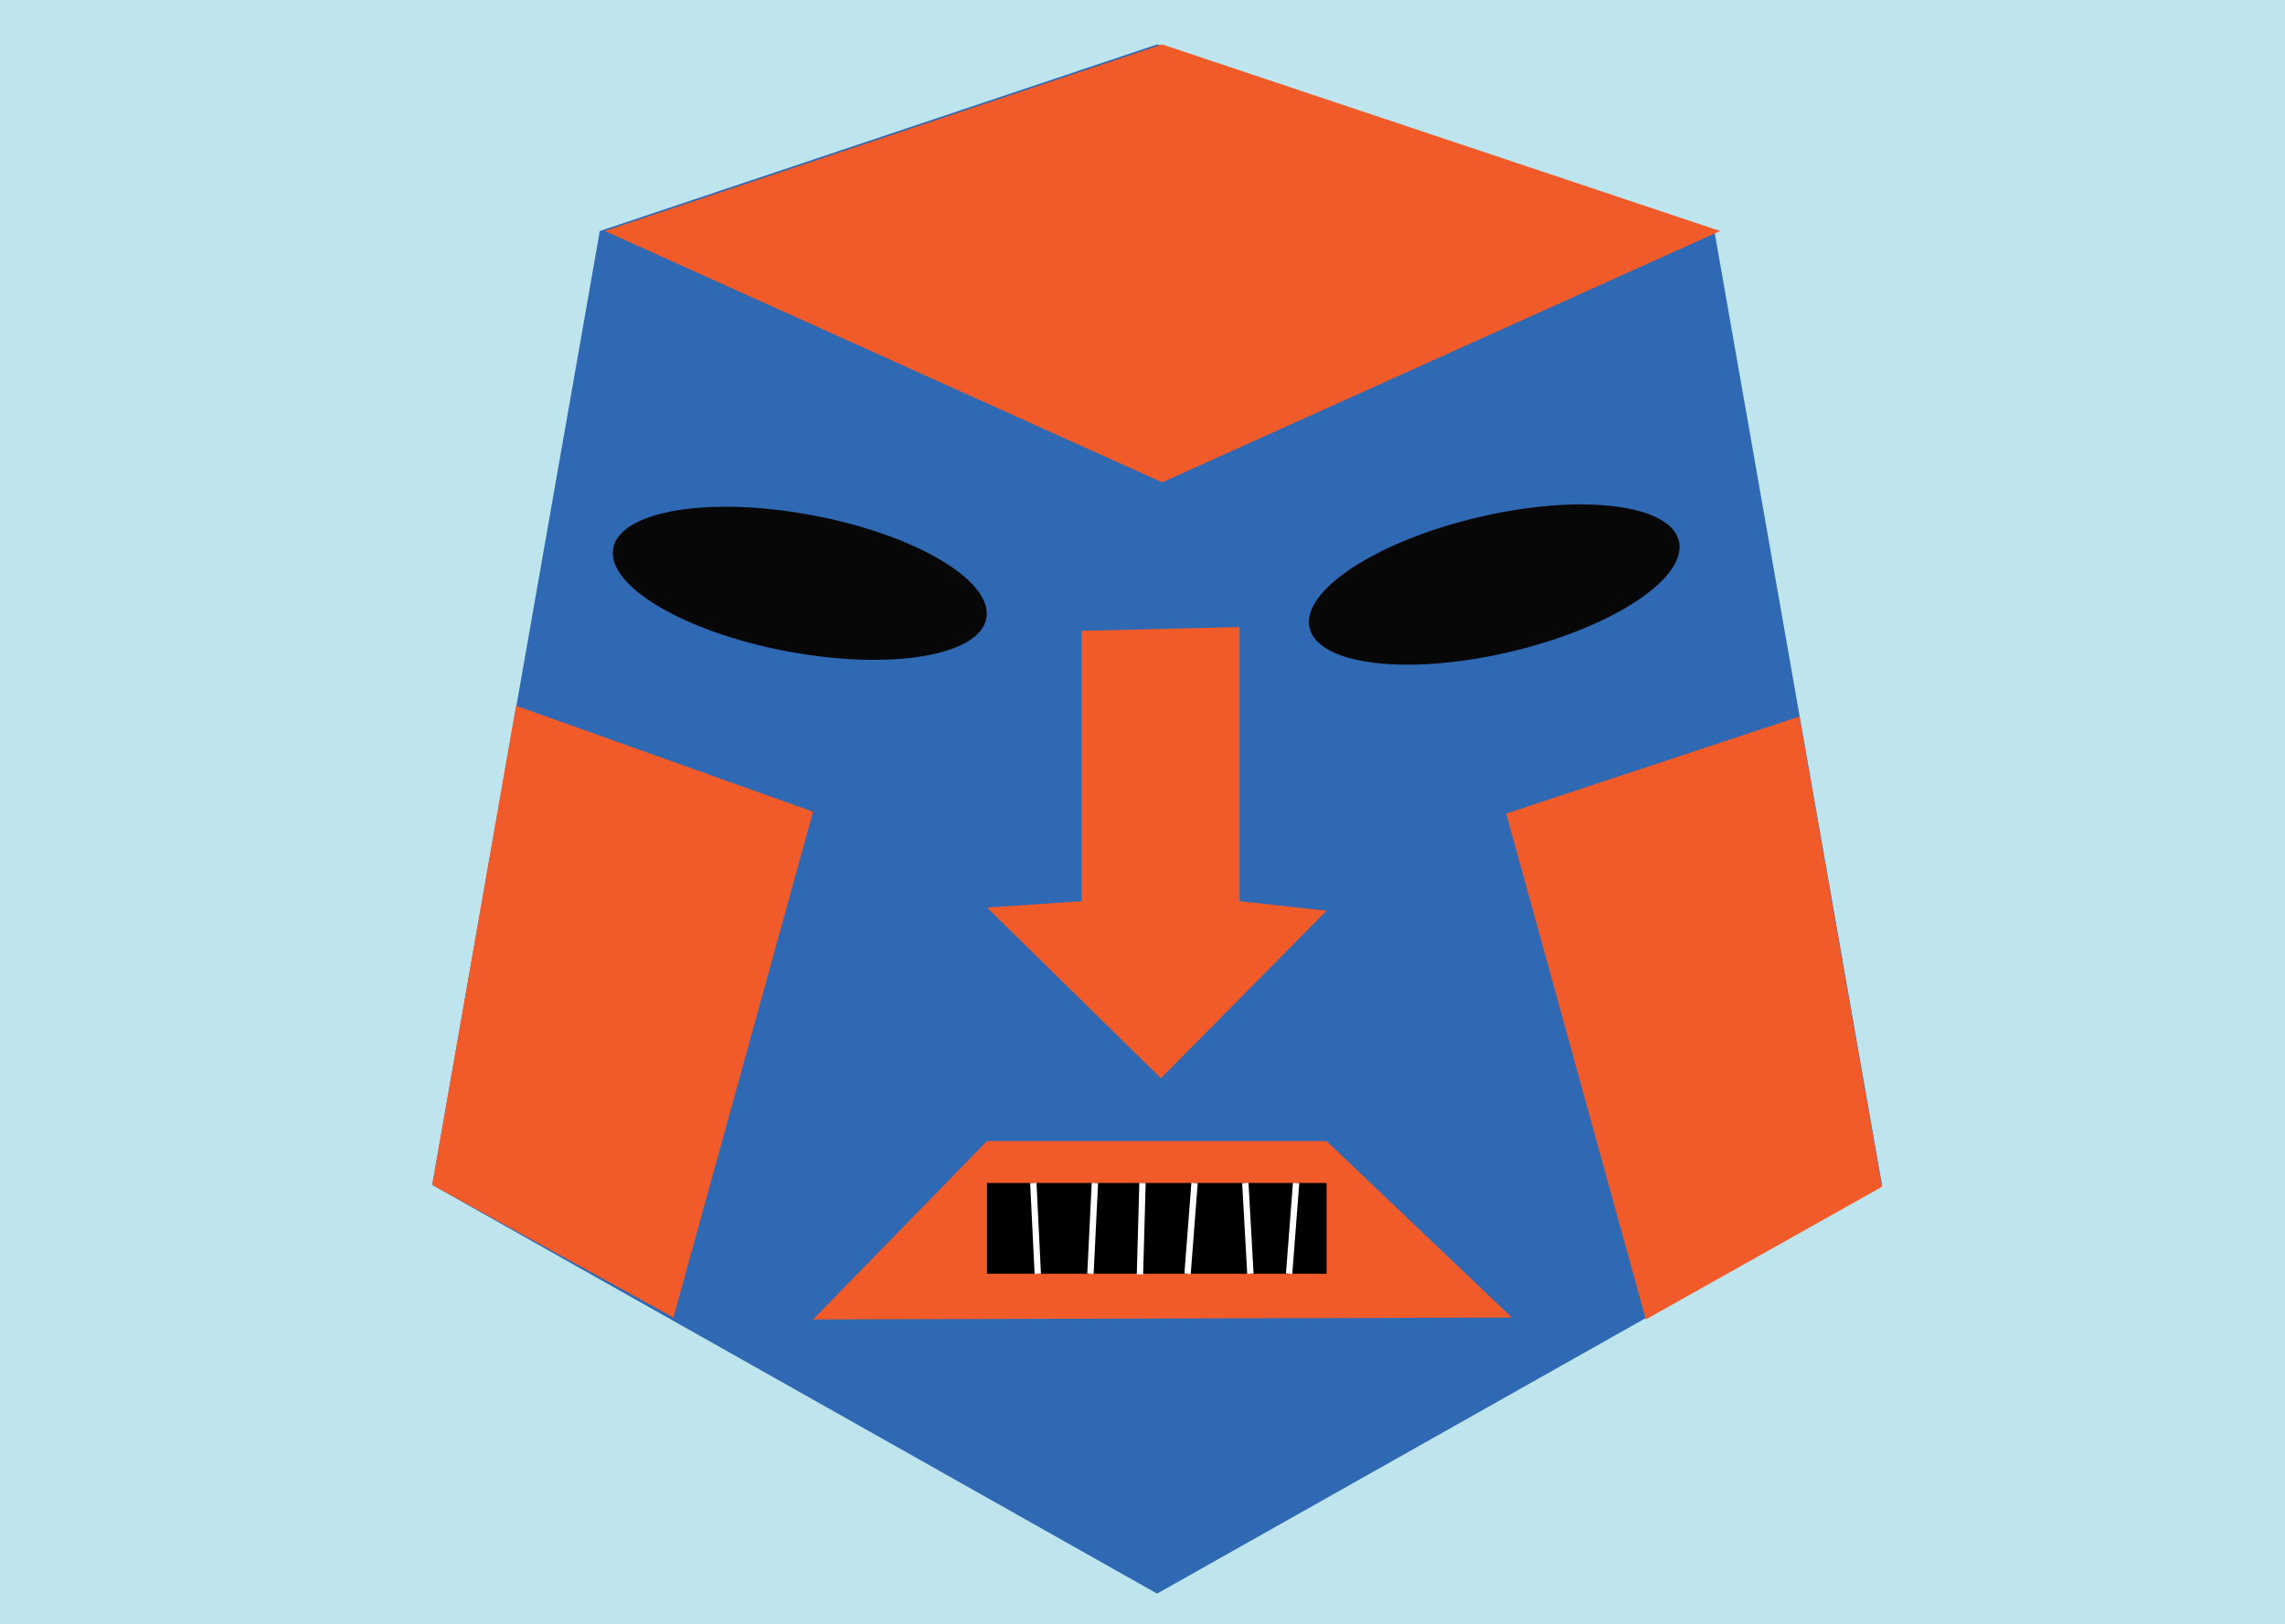 <?xml version="1.0" encoding="utf-8"?>
<!-- Generator: Adobe Illustrator 18.1.1, SVG Export Plug-In . SVG Version: 6.00 Build 0)  -->
<svg version="1.1" id="Layer_1" xmlns="http://www.w3.org/2000/svg" xmlns:xlink="http://www.w3.org/1999/xlink" x="0px" y="0px"
	 viewBox="0 46 360 255.9" enable-background="new 0 46 360 255.9" xml:space="preserve">
<rect y="46" fill="#BEE5EE" width="360" height="255.9"/>
<polygon fill="#3069B3" points="182.3,297.1 68.1,232.7 94.5,82.4 182.3,53 270.1,82.4 296.5,232.7 "/>
<ellipse transform="matrix(0.185 -0.983 0.983 0.185 -32.958 236.237)" fill="#070708" cx="126" cy="138" rx="10.9" ry="29.9"/>
<ellipse transform="matrix(-0.229 -0.973 0.973 -0.229 155.051 398.751)" fill="#070708" cx="235.4" cy="138" rx="10.9" ry="29.9"/>
<polygon fill="#F15A29" points="271,82.4 183.1,53 95.3,82.4 183.1,122 "/>
<polygon fill="#F15A29" points="155.5,189 182.9,215.9 209,189.5 195.3,188 195.3,144.8 170.4,145.4 170.4,188 "/>
<polygon fill="#F15A29" points="106.1,253.6 128.1,173.9 81.3,157.2 68.1,232.7 "/>
<polygon fill="#F15A29" points="259.3,253.9 237.3,174.2 283.5,158.9 296.5,233 "/>
<polygon fill="#F15A29" points="209,225.8 238.2,253.6 128.1,253.9 155.5,225.8 "/>
<rect x="155.5" y="232.4" width="53.5" height="14.3"/>
<line fill="none" stroke="#FFFFFF" stroke-miterlimit="10" x1="162.8" y1="232.4" x2="163.5" y2="246.7"/>
<line fill="none" stroke="#FFFFFF" stroke-miterlimit="10" x1="172.5" y1="232.4" x2="171.8" y2="246.7"/>
<line fill="none" stroke="#FFFFFF" stroke-miterlimit="10" x1="180" y1="232.4" x2="179.6" y2="246.8"/>
<line fill="none" stroke="#FFFFFF" stroke-miterlimit="10" x1="188.2" y1="232.4" x2="187.1" y2="246.7"/>
<line fill="none" stroke="#FFFFFF" stroke-miterlimit="10" x1="196.2" y1="232.4" x2="197" y2="246.7"/>
<line fill="none" stroke="#FFFFFF" stroke-miterlimit="10" x1="204.2" y1="232.4" x2="203.1" y2="246.7"/>
</svg>
